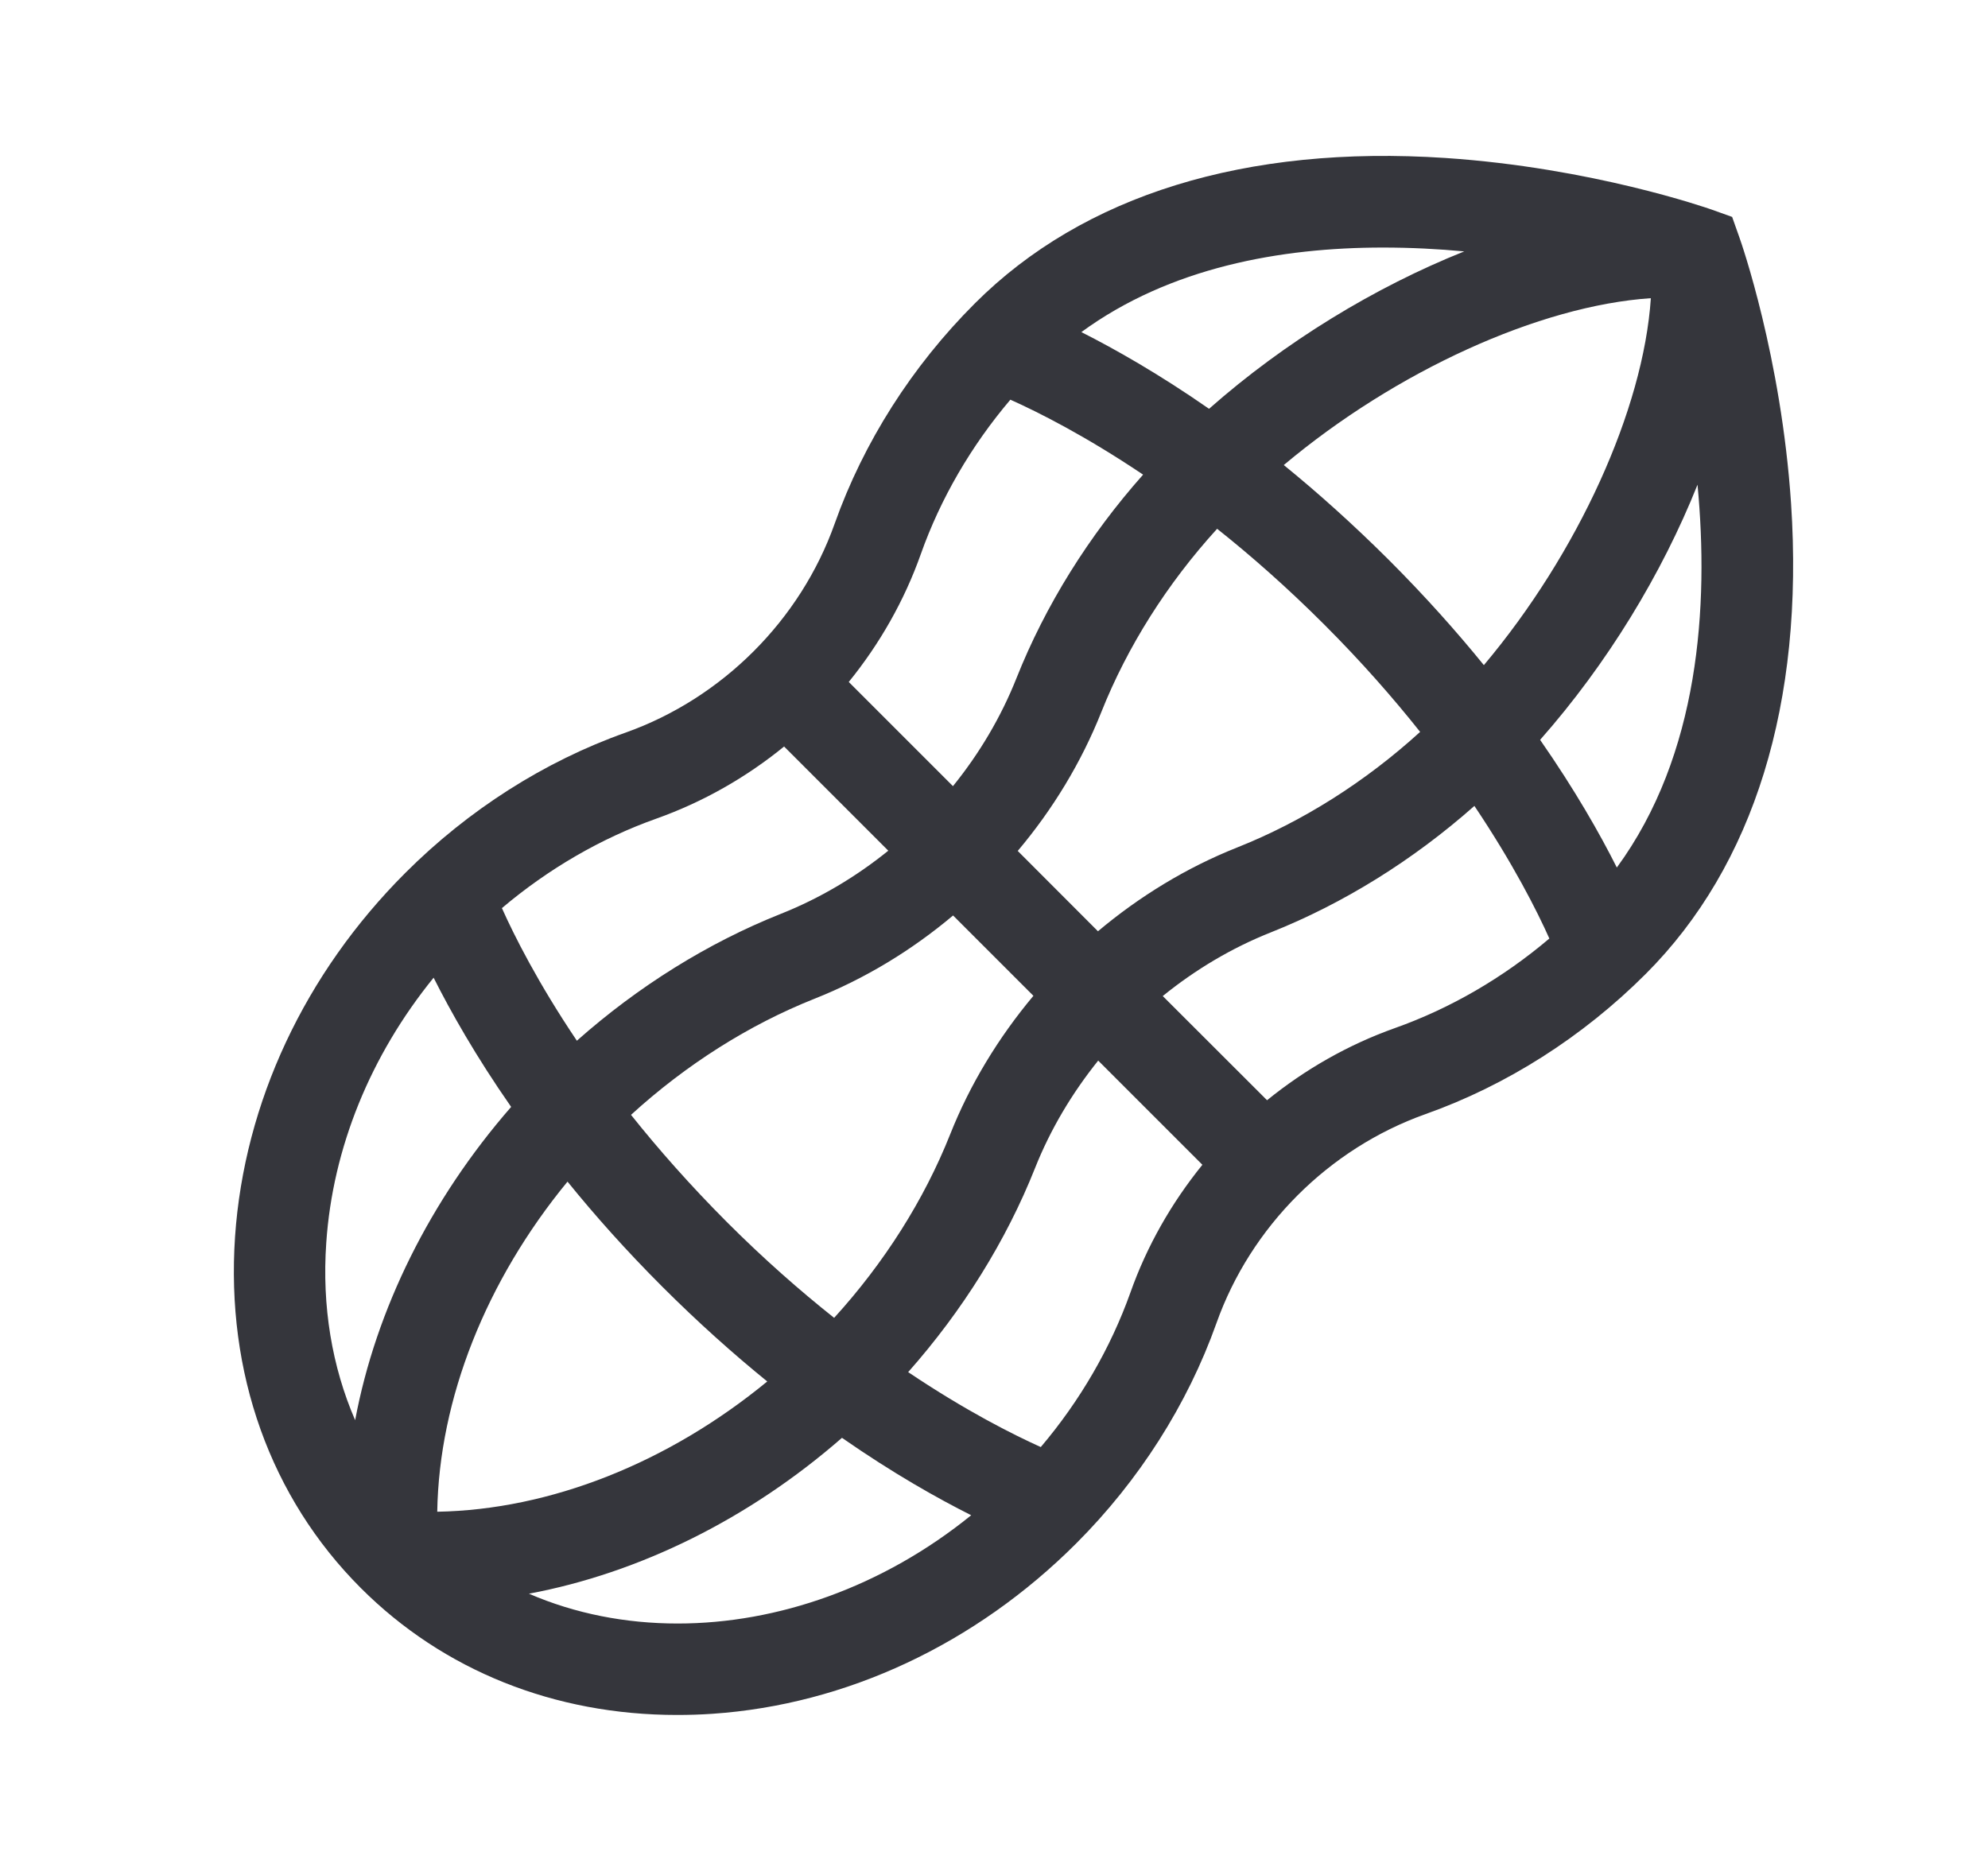 <svg width="17" height="16" viewBox="0 0 17 16" fill="none" xmlns="http://www.w3.org/2000/svg">
<path d="M15.316 4.306C15.232 3.052 14.889 2.071 14.874 2.03L14.812 1.855L14.636 1.792C14.595 1.778 13.614 1.435 12.36 1.351C10.655 1.238 9.264 1.667 8.337 2.594C7.799 3.131 7.385 3.782 7.138 4.477C6.845 5.303 6.176 5.971 5.35 6.265C4.656 6.511 4.005 6.926 3.467 7.464C2.606 8.324 2.089 9.429 2.01 10.575C1.931 11.74 2.312 12.807 3.086 13.581C3.792 14.287 4.743 14.666 5.79 14.666C5.89 14.666 5.99 14.663 6.092 14.656C7.237 14.578 8.342 14.06 9.203 13.199C9.741 12.661 10.155 12.01 10.402 11.316H10.402C10.695 10.49 11.363 9.822 12.189 9.528C12.883 9.282 13.535 8.867 14.073 8.329C14.999 7.403 15.429 6.012 15.316 4.306ZM5.663 11.003C5.971 11.311 6.273 11.58 6.561 11.814C5.712 12.512 4.703 12.911 3.739 12.928C3.755 11.963 4.155 10.954 4.853 10.105C5.086 10.393 5.355 10.695 5.663 11.003ZM6.216 10.451C5.9 10.134 5.628 9.825 5.396 9.534C5.866 9.105 6.404 8.764 6.965 8.541C7.394 8.371 7.795 8.128 8.15 7.829L8.837 8.516C8.539 8.872 8.295 9.272 8.125 9.701C7.902 10.262 7.561 10.8 7.133 11.27C6.841 11.038 6.532 10.767 6.216 10.451ZM8.703 7.277C9.003 6.921 9.247 6.519 9.418 6.089C9.641 5.529 9.98 4.992 10.408 4.522C10.7 4.754 11.009 5.026 11.325 5.342C11.641 5.658 11.912 5.967 12.144 6.259C11.675 6.686 11.138 7.026 10.578 7.248C10.148 7.419 9.746 7.664 9.389 7.964L8.703 7.277ZM11.877 4.789C11.568 4.481 11.266 4.211 10.978 3.977C11.936 3.173 13.164 2.614 14.117 2.55C14.053 3.503 13.494 4.731 12.689 5.688C12.455 5.4 12.186 5.098 11.877 4.789ZM12.521 2.15C11.758 2.455 10.989 2.922 10.339 3.496C9.909 3.197 9.534 2.985 9.247 2.84C10.005 2.286 10.952 2.117 11.826 2.117C12.065 2.117 12.299 2.129 12.521 2.15ZM8.64 3.418C8.877 3.524 9.279 3.726 9.775 4.059C9.31 4.583 8.939 5.178 8.692 5.8C8.56 6.132 8.375 6.444 8.149 6.723L7.258 5.832C7.522 5.507 7.733 5.137 7.874 4.739C8.042 4.265 8.304 3.814 8.64 3.418ZM5.612 7.001C6.011 6.859 6.38 6.649 6.705 6.384L7.596 7.275C7.318 7.5 7.007 7.684 6.677 7.815C6.054 8.063 5.457 8.435 4.933 8.9C4.6 8.405 4.398 8.003 4.292 7.766C4.688 7.431 5.139 7.169 5.612 7.001ZM2.79 10.628C2.845 9.817 3.168 9.026 3.708 8.361C3.853 8.649 4.067 9.03 4.371 9.466C3.677 10.262 3.214 11.2 3.037 12.145C2.839 11.688 2.752 11.172 2.79 10.628ZM5.795 13.884C5.351 13.884 4.918 13.8 4.523 13.629C5.468 13.452 6.405 12.99 7.2 12.296C7.636 12.599 8.016 12.813 8.305 12.958C7.549 13.571 6.65 13.884 5.795 13.884ZM9.666 11.055C9.497 11.528 9.236 11.979 8.9 12.375C8.663 12.268 8.26 12.066 7.766 11.734C8.231 11.209 8.603 10.613 8.851 9.989C8.982 9.659 9.167 9.349 9.391 9.07L10.282 9.961C10.018 10.287 9.807 10.656 9.666 11.055ZM11.928 8.792C11.529 8.934 11.16 9.145 10.835 9.409L9.943 8.518C10.223 8.291 10.534 8.106 10.866 7.974C11.488 7.727 12.084 7.356 12.608 6.892C12.94 7.387 13.143 7.789 13.249 8.026C12.853 8.362 12.402 8.624 11.928 8.792ZM13.826 7.419C13.682 7.132 13.469 6.757 13.17 6.327C13.744 5.677 14.212 4.907 14.516 4.145C14.614 5.181 14.533 6.454 13.826 7.419Z" fill="#35363C"/>
</svg>

